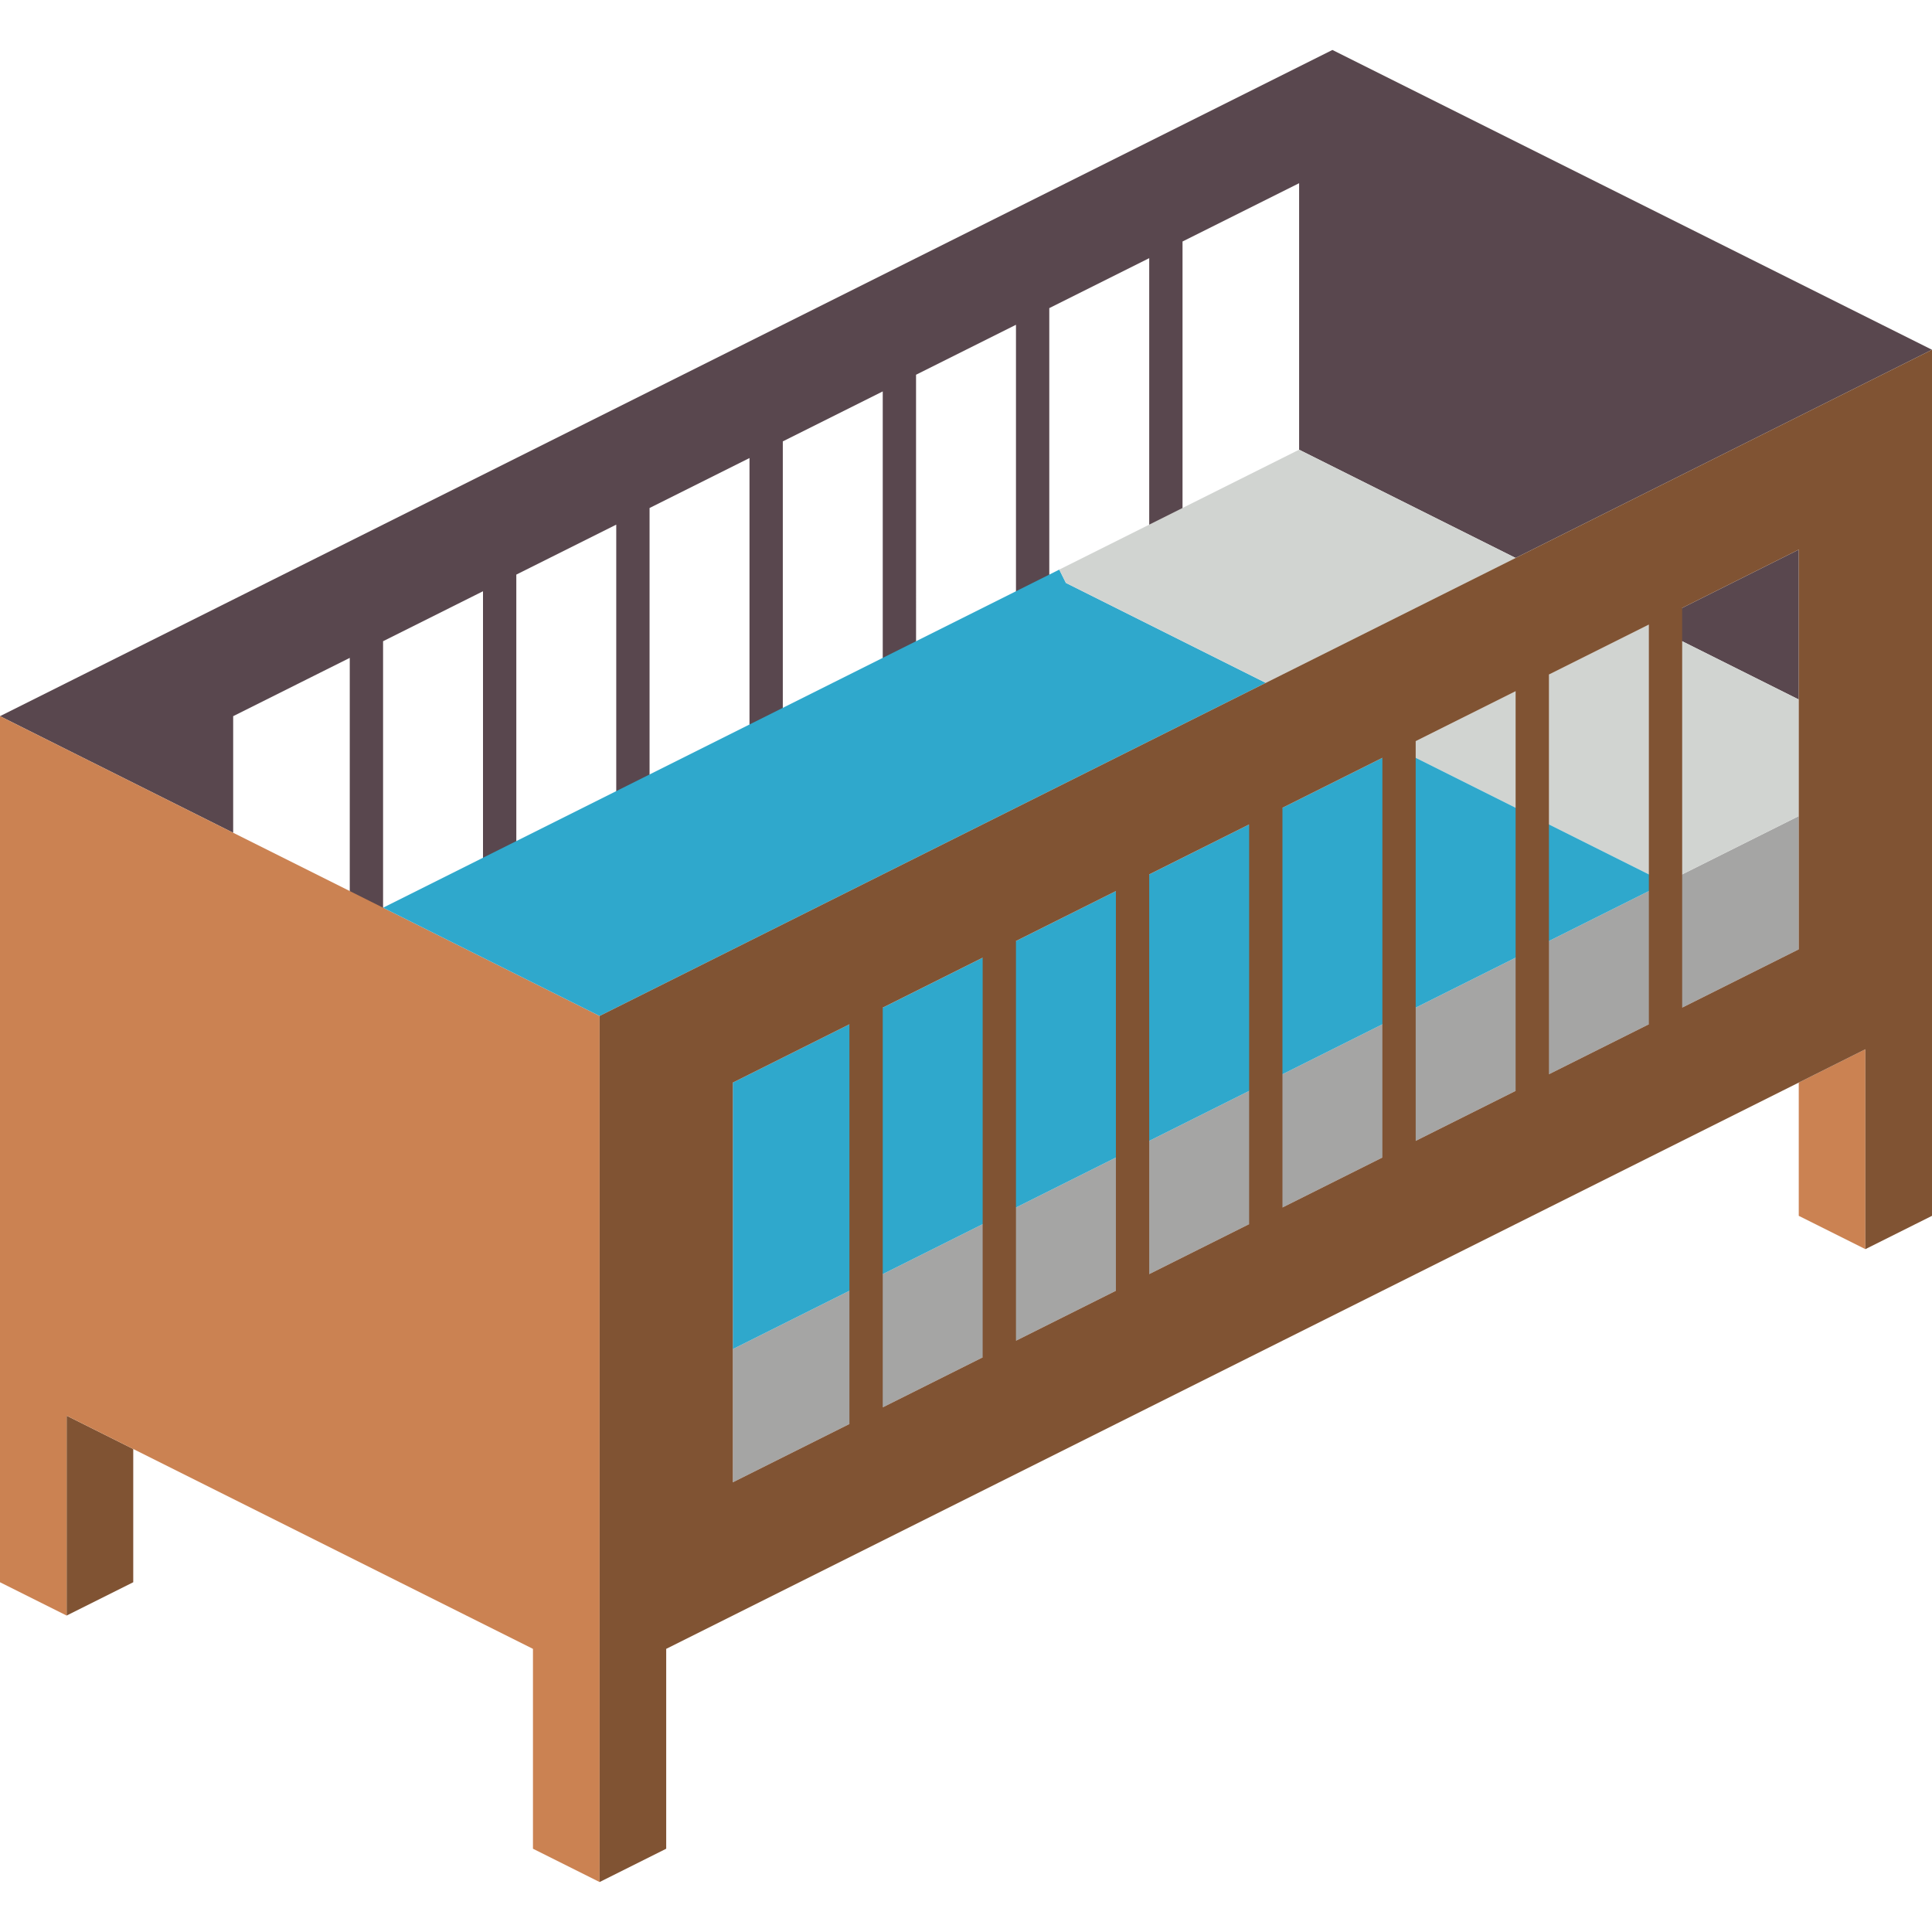 <?xml version="1.0" encoding="iso-8859-1"?>
<!-- Generator: Adobe Illustrator 19.0.0, SVG Export Plug-In . SVG Version: 6.00 Build 0)  -->
<svg version="1.1" id="Capa_1" xmlns="http://www.w3.org/2000/svg" xmlns:xlink="http://www.w3.org/1999/xlink" x="0px" y="0px"
	 viewBox="0 0 512 512" style="enable-background:new 0 0 512 512;" xml:space="preserve">
<g>
	<polygon style="fill:#A5A5A4;" points="476.69,216.276 476.69,251.586 194.207,392.828 194.207,357.517 	"/>
	<polygon style="fill:#59474E;" points="476.69,145.655 476.69,185.379 436.966,165.517 	"/>
	<polygon style="fill:#D1D4D1;" points="476.69,185.379 476.69,216.276 441.379,233.931 370.759,198.621 436.966,165.517 	"/>
	<path style="fill:#59474E;" d="M353.103,13.241L0,189.793l61.793,30.897v-30.897l30.897-15.448v77.241
		c0,2.438,1.976,4.414,4.414,4.414s4.414-1.976,4.414-4.414v-81.655L128,156.69v81.655c0,2.438,1.976,4.414,4.414,4.414
		s4.414-1.976,4.414-4.414v-86.069l26.483-13.241v78.871c0,2.438,1.976,4.414,4.414,4.414s4.414-1.976,4.414-4.414v-83.284
		l26.483-13.241v76.078c0,2.438,1.976,4.414,4.414,4.414s4.414-1.976,4.414-4.414v-80.491l26.483-13.241v73.293
		c0,2.438,1.976,4.414,4.414,4.414s4.414-1.976,4.414-4.414V99.31l26.483-13.241v70.509c0,2.438,1.976,4.414,4.414,4.414
		c2.438,0,4.414-1.976,4.414-4.414V81.655l26.483-13.241v81.655c0,2.438,1.976,4.414,4.414,4.414c2.438,0,4.414-1.976,4.414-4.414
		V64l30.897-15.448v70.621l57.379,28.69L512,92.69L353.103,13.241z"/>
	<polygon style="fill:#805333;" points="35.31,384 35.31,419.31 17.655,428.138 17.655,375.172 	"/>
	<g>
		<polygon style="fill:#CB8252;" points="494.345,278.069 494.345,331.034 476.69,322.207 476.69,286.897 		"/>
		<polygon style="fill:#CB8252;" points="0,189.793 0,366.345 0,419.31 17.655,428.138 17.655,375.172 141.241,436.966 
			141.241,489.931 158.897,498.759 158.897,445.793 158.897,269.241 		"/>
	</g>
	<g>
		<polygon style="fill:#2FA8CC;" points="441.379,233.931 194.207,357.517 194.207,286.897 370.759,198.621 		"/>
		<polygon style="fill:#2FA8CC;" points="335.448,180.966 158.897,269.241 101.517,240.552 278.069,152.276 280.717,150.952 
			282.483,154.483 		"/>
	</g>
	<polygon style="fill:#D1D4D1;" points="401.655,147.862 335.448,180.966 282.483,154.483 280.717,150.952 304.552,139.034 
		344.276,119.172 	"/>
	<path style="fill:#805333;" d="M158.897,269.241v229.517l17.655-8.828v-52.966l317.793-158.897v52.966L512,322.207V92.69
		L158.897,269.241z M225.103,377.379l-30.897,15.448V286.897l30.897-15.448V377.379z M260.414,359.724l-26.483,13.241V267.034
		l26.483-13.241V359.724z M295.724,342.069l-26.483,13.241V249.379l26.483-13.241V342.069z M331.034,324.414l-26.483,13.241V231.724
		l26.483-13.241V324.414z M366.345,306.759L339.862,320V214.069l26.483-13.241V306.759z M401.655,289.103l-26.483,13.241V196.414
		l26.483-13.241V289.103z M436.966,271.448l-26.483,13.241V178.759l26.483-13.241V271.448z M476.69,251.586l-30.897,15.448V161.103
		l30.897-15.448V251.586z"/>
</g>
<g>
</g>
<g>
</g>
<g>
</g>
<g>
</g>
<g>
</g>
<g>
</g>
<g>
</g>
<g>
</g>
<g>
</g>
<g>
</g>
<g>
</g>
<g>
</g>
<g>
</g>
<g>
</g>
<g>
</g>
</svg>

